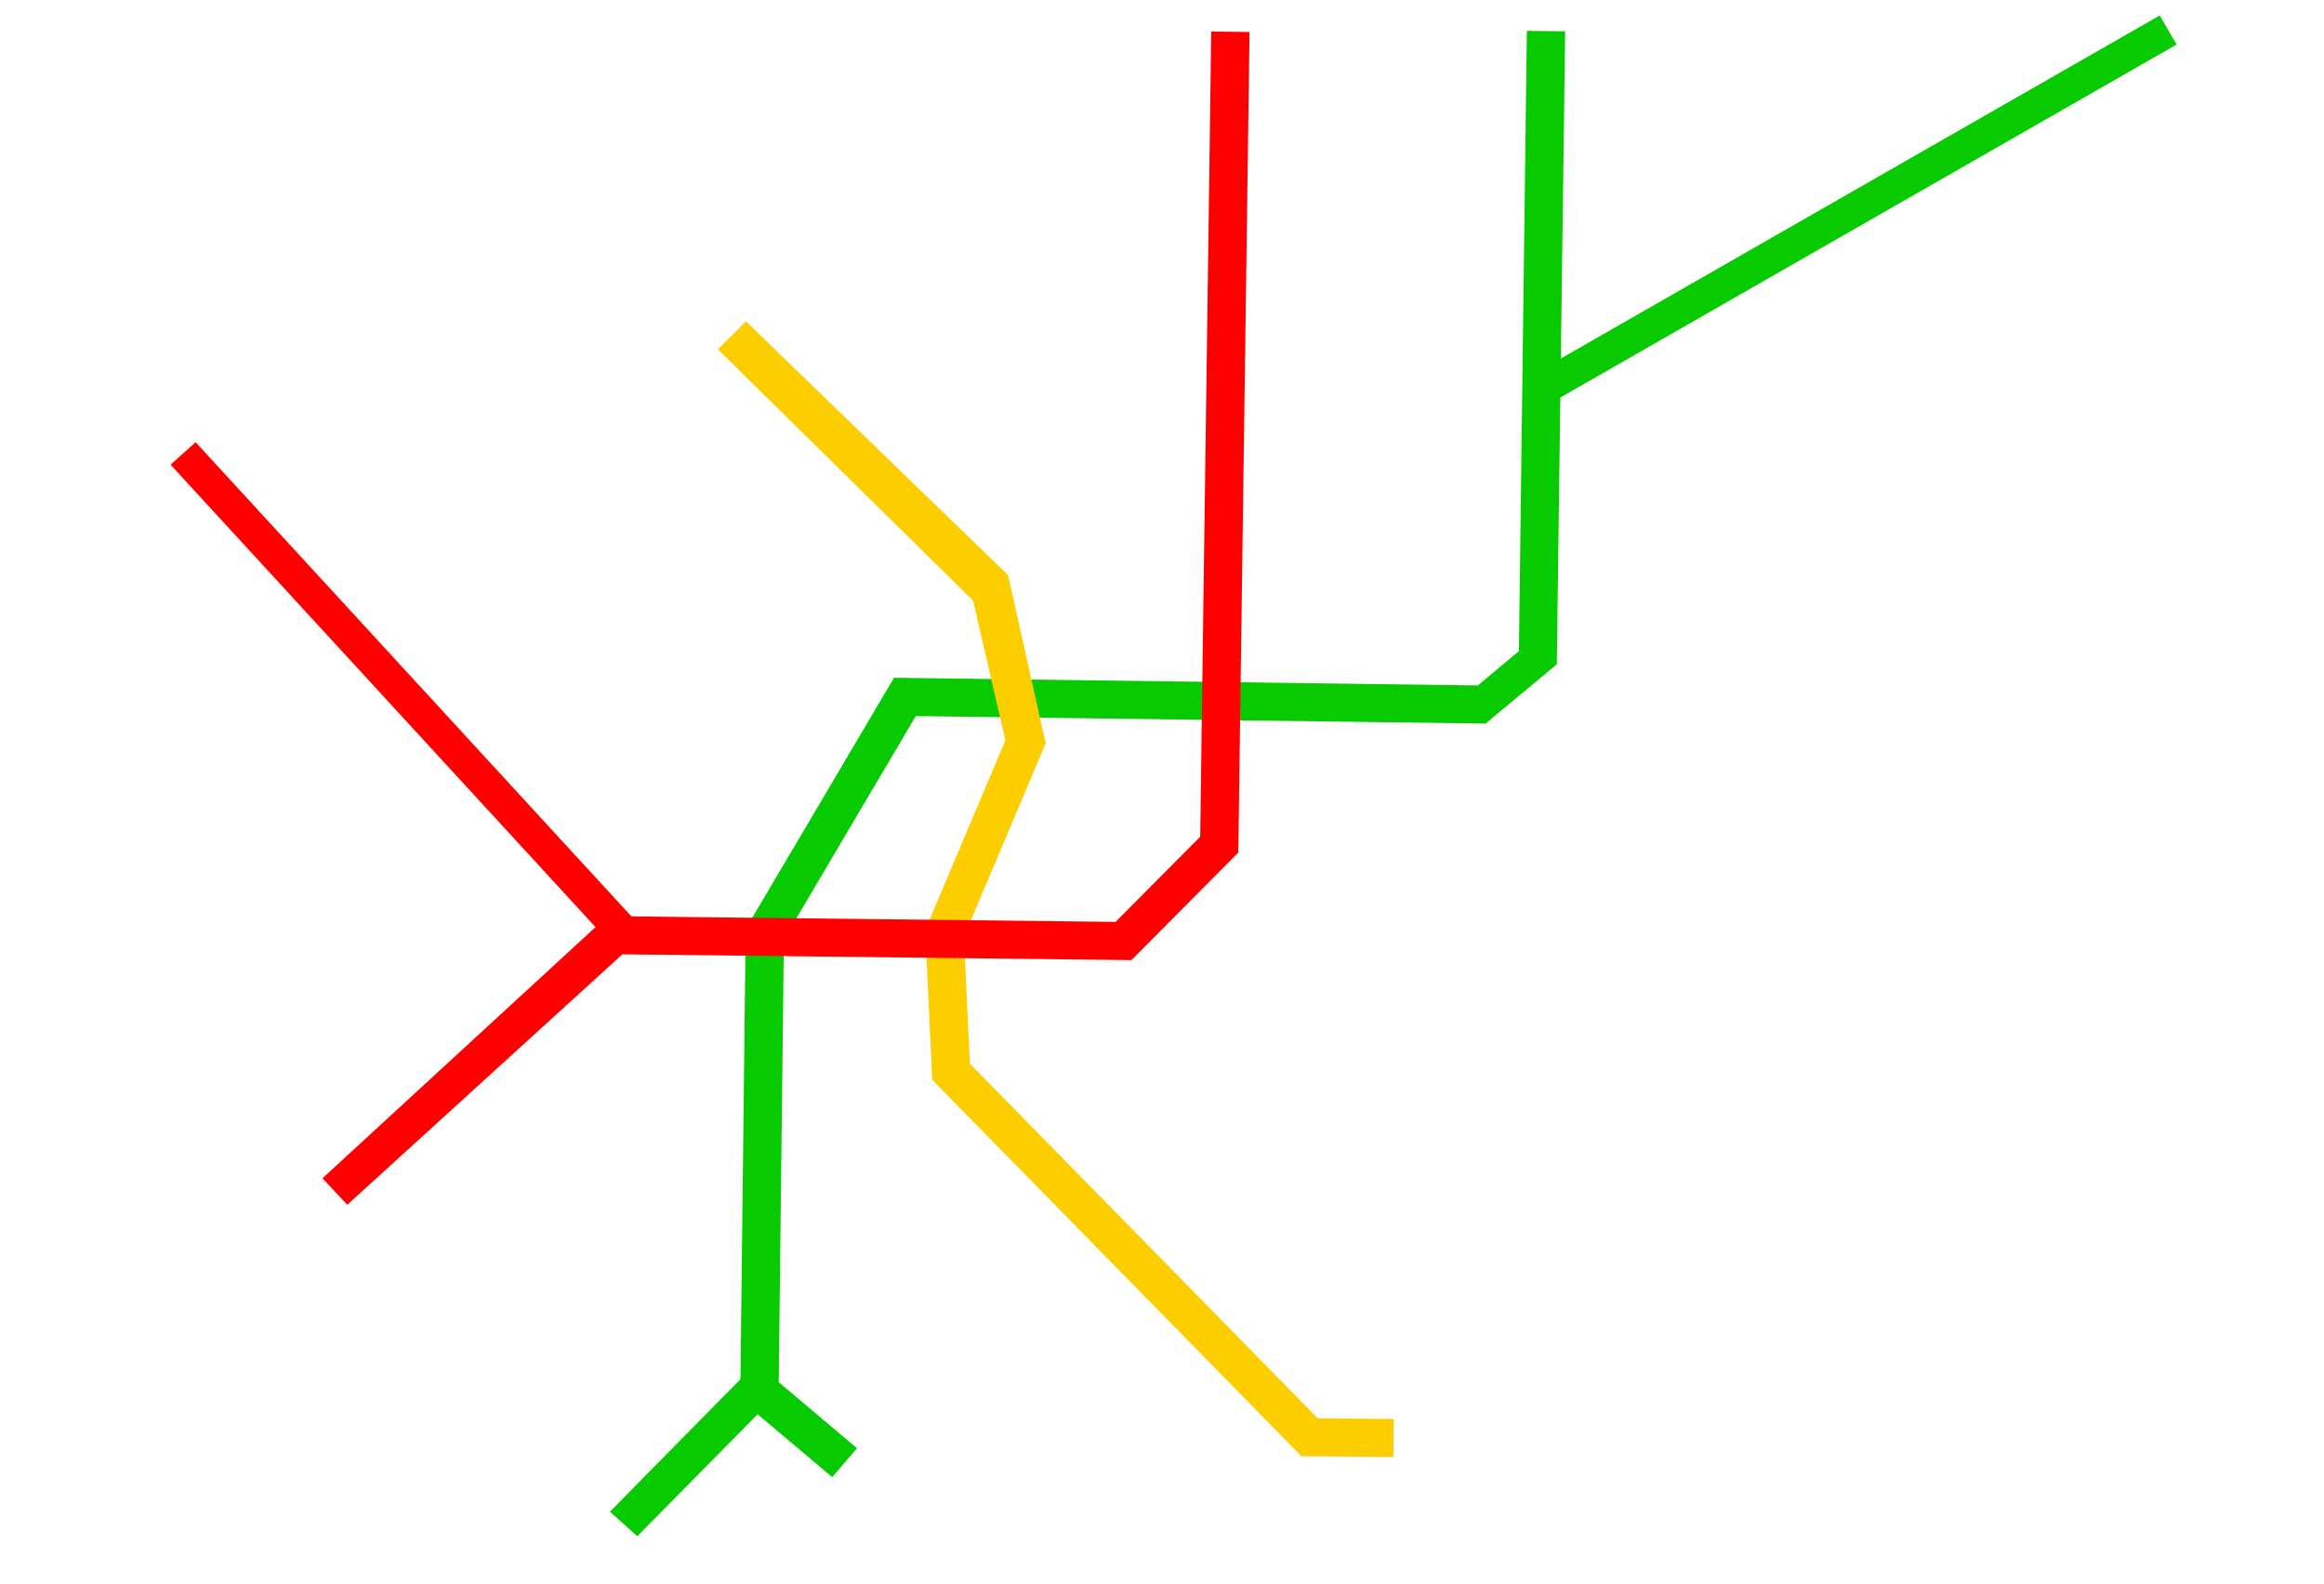 <?xml version="1.0" encoding="UTF-8"?>
<svg width="1248.9" height="851.36" version="1.0" xmlns="http://www.w3.org/2000/svg" xmlns:xlink="http://www.w3.org/1999/xlink">
 <g transform="matrix(.98 0 0 .98 19.506 8.305)">
  <g transform="rotate(14.615 1111.8 -1226.7)">
   <path d="m1472.2-52.945-281.83 276.16 13.035 13.058 281.8-276.16z" fill="#08ca00" fill-rule="evenodd"/>
  </g>
  <g transform="matrix(.709 .009 -.009 .703 39.368 -38.382)">
   <g transform="translate(-11.42)">
    <g transform="rotate(47.059 88.834 583.37)">
     <path d="m439.03 451.7-484.5 1.085h-13.067v26.133h13.067l484.5-1.085h13.067v-26.133z" fill="#f00" fill-rule="evenodd"/>
    </g>
   </g>
  </g>
  <path d="m817.36 8.436-4.356 340.1-22.509 18.874-314.05-4.146-6.096-0.08-3.095 5.231-76.847 130.07-1.403 2.371-0.037 2.764-2.906 250.49-0.066 4.919 3.762 3.166 46.687 39.368 13.612-15.869-42.925-36.202 2.803-242.83 72.35-122.47 312.49 4.125 5.518-4.675 33.494-27.819 4.577-347.12z" fill="#08ca00" fill-rule="evenodd"/>
  <path d="m373.73 183.08 139.93 137.76 17.759 76.609-43.078 101.93-0.903 2.167 0.11 2.344 3.566 75.817 0.183 3.962 2.774 2.825 196.64 200.48 3.054 3.11 4.395 0.035 45.982 0.373 0.162-20.85-41.61-0.338-190.76-194.5-3.272-69.557 43.542-103.05 1.391-3.285-0.946-3.433l-19.763-88.531-143.71-139.18z" fill="#fcce00" fill-rule="evenodd"/>
  <path d="m644.28 8.804-6.045 441.55-46.425 46.714-274.41-3.107-4.206-0.056-3.087 2.841-153.19 140.92c4.784 5.085 8.842 9.43 13.626 14.515l150.83-137.34 274.67 3.134 4.465 0.059 3.138-3.168 52.51-52.842 2.97-2.983 0.056-4.193 6.101-445.77-21.005-0.277z" fill="#f00" fill-rule="evenodd"/>
  <path d="m389.41 744.52-74.87 75.966 15.023 13.471 74.911-75.934z" color="#000000" fill="#08ca00" style="text-decoration-line:none;text-indent:0;text-transform:none"/>
 </g>
</svg>
